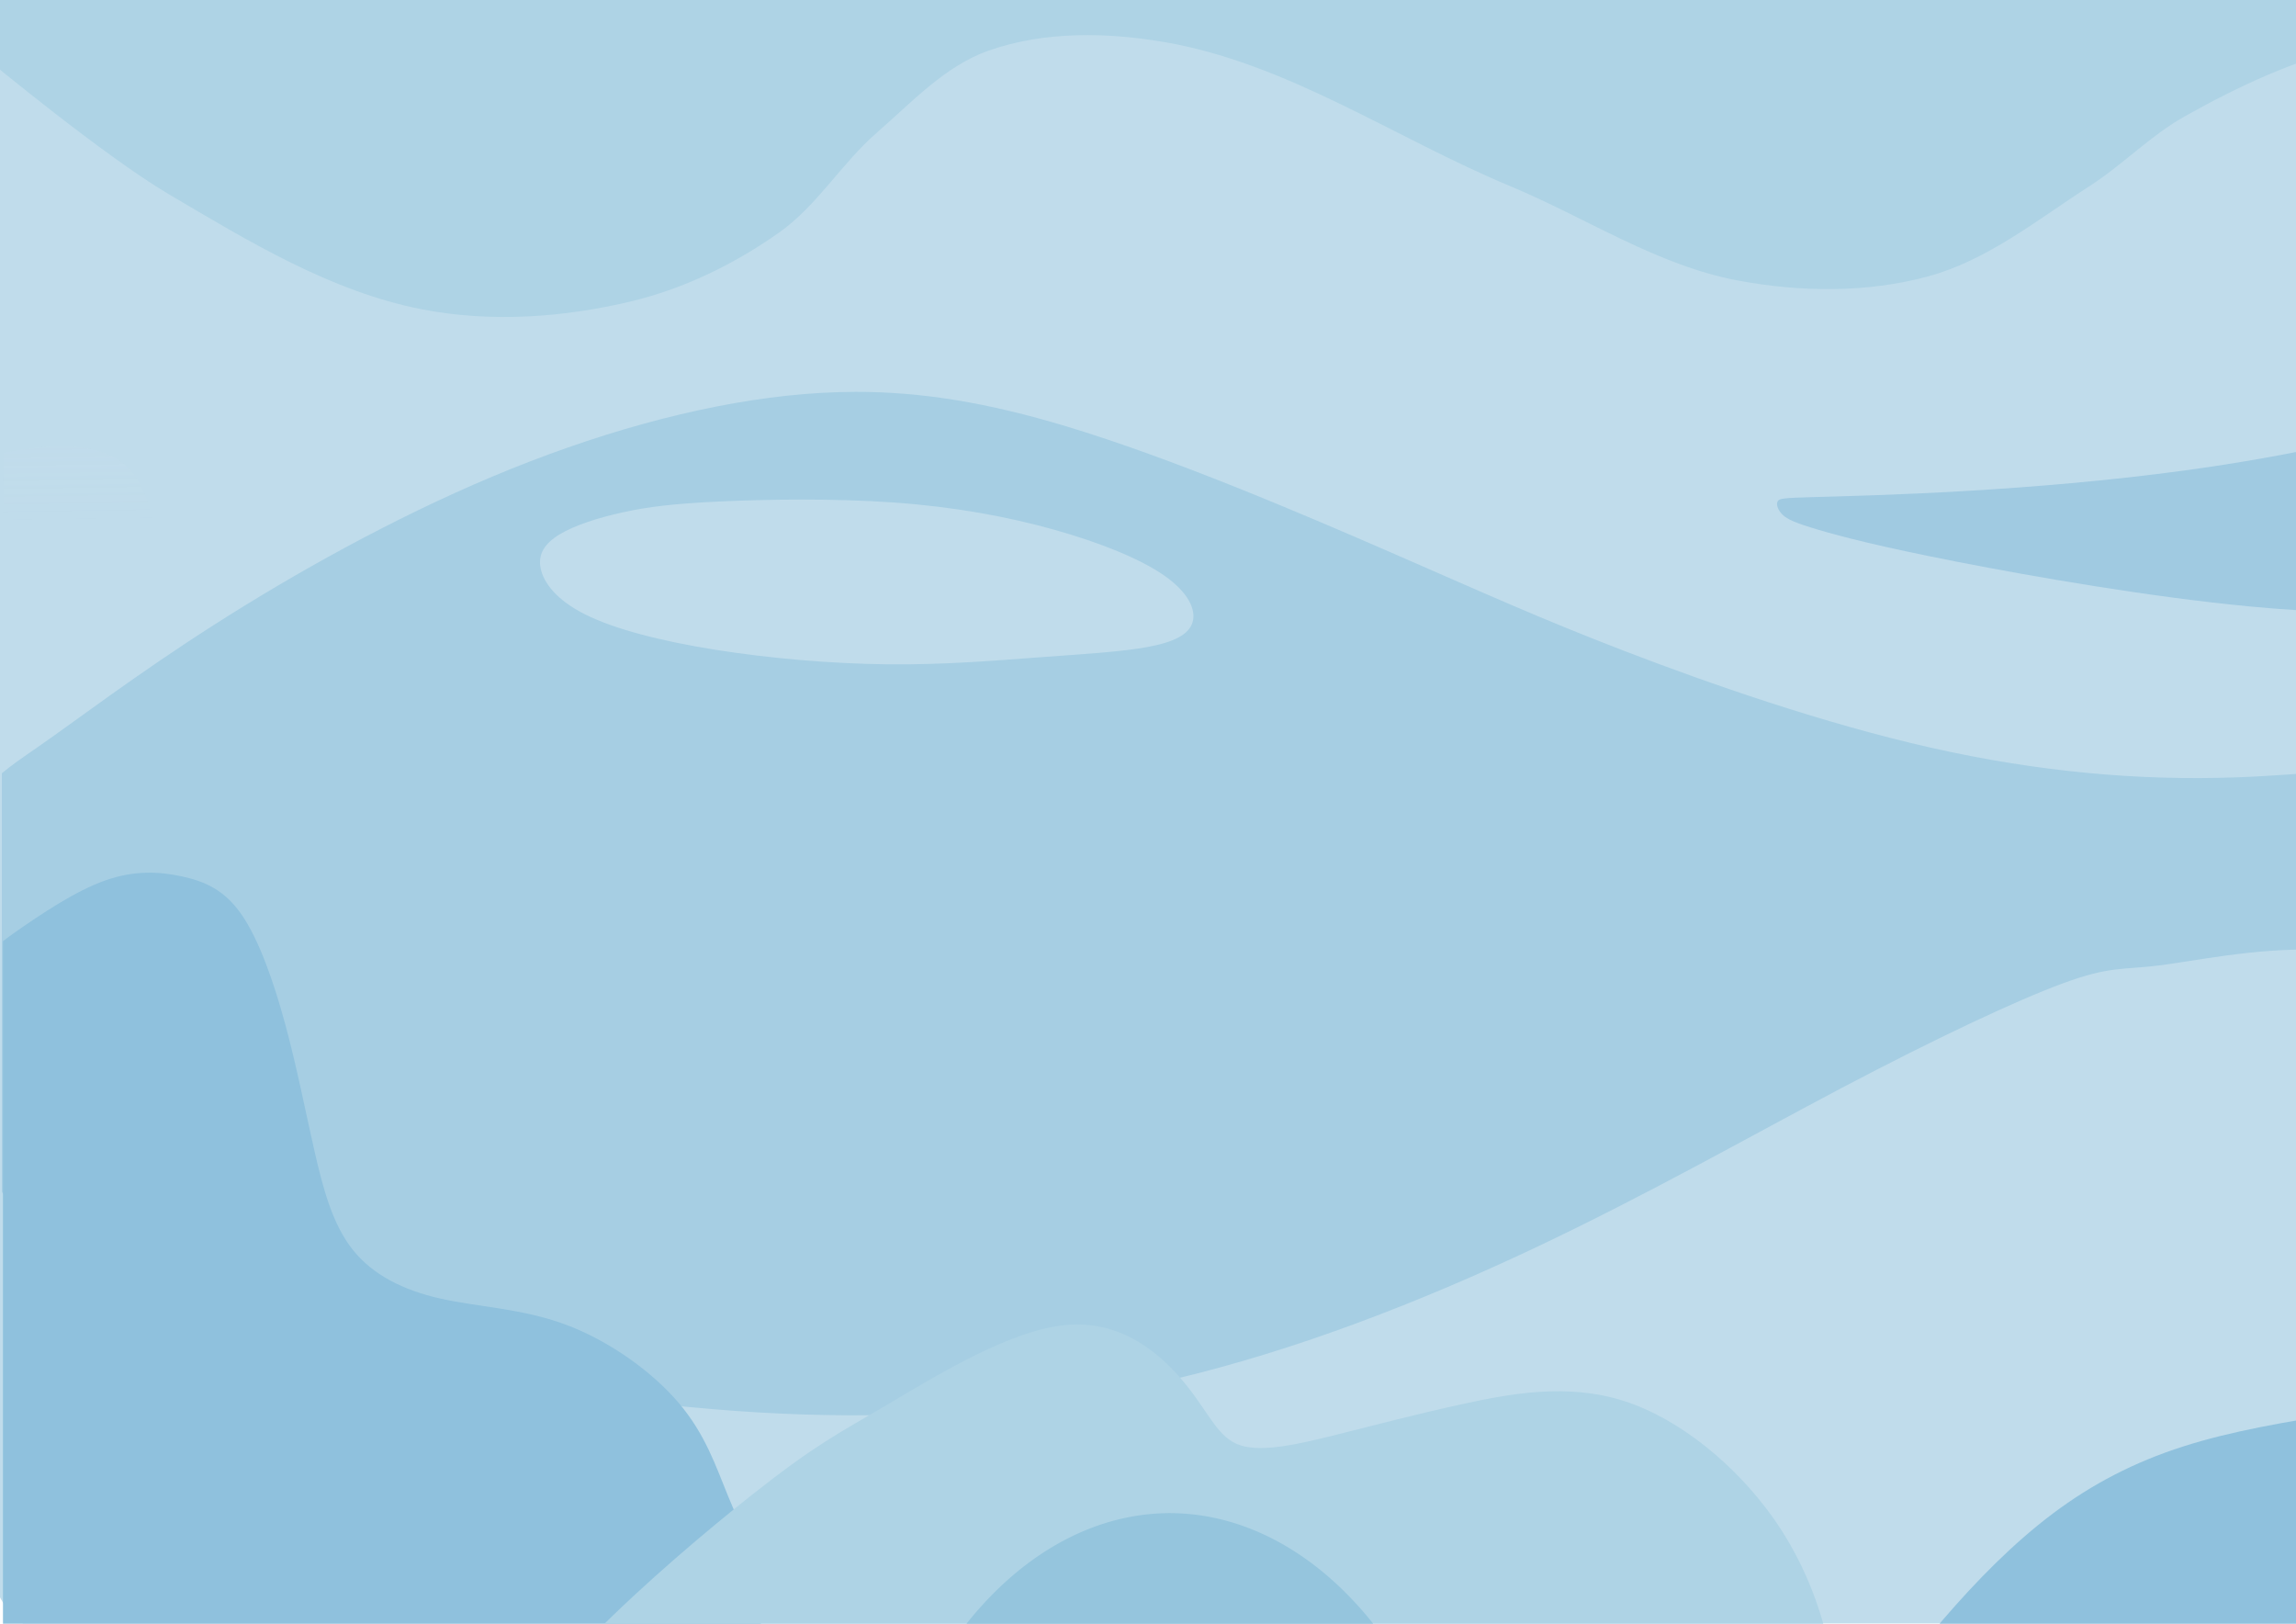 <?xml version="1.0" encoding="UTF-8" standalone="no"?>
<!-- Created with Inkscape (http://www.inkscape.org/) -->

<svg
   width="1122.52"
   height="793.701"
   viewBox="0 0 297 210"
   version="1.1"
   id="svg5"
   xml:space="preserve"
   inkscape:version="1.2.2 (732a01da63, 2022-12-09)"
   sodipodi:docname="backround_task_sadness.svg"
   xmlns:inkscape="http://www.inkscape.org/namespaces/inkscape"
   xmlns:sodipodi="http://sodipodi.sourceforge.net/DTD/sodipodi-0.dtd"
   xmlns:xlink="http://www.w3.org/1999/xlink"
   xmlns="http://www.w3.org/2000/svg"
   xmlns:svg="http://www.w3.org/2000/svg"><sodipodi:namedview
     id="namedview7"
     pagecolor="#ffffff"
     bordercolor="#000000"
     borderopacity="0.25"
     inkscape:showpageshadow="2"
     inkscape:pageopacity="0.0"
     inkscape:pagecheckerboard="0"
     inkscape:deskcolor="#d1d1d1"
     inkscape:document-units="mm"
     showgrid="false"
     inkscape:zoom="2.1644332"
     inkscape:cx="543.09829"
     inkscape:cy="46.432479"
     inkscape:window-width="1920"
     inkscape:window-height="991"
     inkscape:window-x="-9"
     inkscape:window-y="-9"
     inkscape:window-maximized="1"
     inkscape:current-layer="layer1-8" /><defs
     id="defs2"><filter
       id="filter0_d_488_170"
       x="0"
       y="0"
       width="1235"
       height="780"
       filterUnits="userSpaceOnUse"
       color-interpolation-filters="sRGB"><feFlood
         flood-opacity="0"
         result="BackgroundImageFix"
         id="feFlood186" /><feColorMatrix
         in="SourceAlpha"
         type="matrix"
         values="0 0 0 0 0 0 0 0 0 0 0 0 0 0 0 0 0 0 127 0"
         result="hardAlpha"
         id="feColorMatrix188" /><feOffset
         dy="4"
         id="feOffset190" /><feGaussianBlur
         stdDeviation="2"
         id="feGaussianBlur192" /><feComposite
         in2="hardAlpha"
         operator="out"
         id="feComposite194" /><feColorMatrix
         type="matrix"
         values="0 0 0 0 0 0 0 0 0 0 0 0 0 0 0 0 0 0 0.25 0"
         id="feColorMatrix196" /><feBlend
         mode="normal"
         in2="BackgroundImageFix"
         result="effect1_dropShadow_488_170"
         id="feBlend198" /><feBlend
         mode="normal"
         in="SourceGraphic"
         in2="effect1_dropShadow_488_170"
         result="shape"
         id="feBlend200" /></filter><inkscape:path-effect
       effect="bspline"
       id="path-effect100821"
       is_visible="true"
       lpeversion="1"
       weight="33.333"
       steps="2"
       helper_size="0"
       apply_no_weight="true"
       apply_with_weight="true"
       only_selected="false" /><inkscape:path-effect
       effect="bspline"
       id="path-effect91069"
       is_visible="true"
       lpeversion="1"
       weight="33.333"
       steps="2"
       helper_size="0"
       apply_no_weight="true"
       apply_with_weight="true"
       only_selected="false" /><inkscape:path-effect
       effect="bspline"
       id="path-effect88879"
       is_visible="true"
       lpeversion="1"
       weight="33.333"
       steps="2"
       helper_size="0"
       apply_no_weight="true"
       apply_with_weight="true"
       only_selected="false" /><inkscape:path-effect
       effect="bspline"
       id="path-effect87070"
       is_visible="true"
       lpeversion="1"
       weight="33.333"
       steps="2"
       helper_size="0"
       apply_no_weight="true"
       apply_with_weight="true"
       only_selected="false" /><inkscape:path-effect
       effect="bspline"
       id="path-effect86330"
       is_visible="true"
       lpeversion="1"
       weight="33.333"
       steps="2"
       helper_size="0"
       apply_no_weight="true"
       apply_with_weight="true"
       only_selected="false" /><inkscape:path-effect
       effect="bspline"
       id="path-effect76172"
       is_visible="true"
       lpeversion="1"
       weight="33.333"
       steps="2"
       helper_size="0"
       apply_no_weight="true"
       apply_with_weight="true"
       only_selected="false" /><inkscape:path-effect
       effect="bspline"
       id="path-effect74236"
       is_visible="true"
       lpeversion="1"
       weight="33.333"
       steps="2"
       helper_size="0"
       apply_no_weight="true"
       apply_with_weight="true"
       only_selected="false" /><inkscape:path-effect
       effect="bspline"
       id="path-effect74232"
       is_visible="true"
       lpeversion="1"
       weight="33.333"
       steps="2"
       helper_size="0"
       apply_no_weight="true"
       apply_with_weight="true"
       only_selected="false" /><inkscape:path-effect
       effect="bspline"
       id="path-effect73001"
       is_visible="true"
       lpeversion="1"
       weight="33.333"
       steps="2"
       helper_size="0"
       apply_no_weight="true"
       apply_with_weight="true"
       only_selected="false" /><inkscape:path-effect
       effect="bspline"
       id="path-effect71192"
       is_visible="true"
       lpeversion="1"
       weight="33.333"
       steps="2"
       helper_size="0"
       apply_no_weight="true"
       apply_with_weight="true"
       only_selected="false" /><inkscape:path-effect
       effect="bspline"
       id="path-effect68167"
       is_visible="true"
       lpeversion="1"
       weight="33.333"
       steps="2"
       helper_size="0"
       apply_no_weight="true"
       apply_with_weight="true"
       only_selected="false" /><linearGradient
       inkscape:collect="always"
       id="linearGradient45671"><stop
         style="stop-color:#3f2a6a;stop-opacity:0.52;"
         offset="0"
         id="stop45667" /><stop
         style="stop-color:#f1eef8;stop-opacity:0;"
         offset="1"
         id="stop45669" /></linearGradient><inkscape:path-effect
       effect="bspline"
       id="path-effect43311"
       is_visible="true"
       lpeversion="1"
       weight="33.333"
       steps="2"
       helper_size="0"
       apply_no_weight="true"
       apply_with_weight="true"
       only_selected="false" /><inkscape:path-effect
       effect="bspline"
       id="path-effect42632"
       is_visible="true"
       lpeversion="1"
       weight="33.333"
       steps="2"
       helper_size="0"
       apply_no_weight="true"
       apply_with_weight="true"
       only_selected="false" /><inkscape:path-effect
       effect="bspline"
       id="path-effect40509"
       is_visible="true"
       lpeversion="1"
       weight="33.333"
       steps="2"
       helper_size="0"
       apply_no_weight="true"
       apply_with_weight="true"
       only_selected="false" /><inkscape:path-effect
       effect="bspline"
       id="path-effect40175"
       is_visible="true"
       lpeversion="1"
       weight="33.333"
       steps="2"
       helper_size="0"
       apply_no_weight="true"
       apply_with_weight="true"
       only_selected="false" /><inkscape:path-effect
       effect="bspline"
       id="path-effect39950"
       is_visible="true"
       lpeversion="1"
       weight="33.333"
       steps="2"
       helper_size="0"
       apply_no_weight="true"
       apply_with_weight="true"
       only_selected="false" /><inkscape:path-effect
       effect="bspline"
       id="path-effect34802"
       is_visible="true"
       lpeversion="1"
       weight="33.333"
       steps="2"
       helper_size="0"
       apply_no_weight="true"
       apply_with_weight="true"
       only_selected="false" /><inkscape:path-effect
       effect="bspline"
       id="path-effect30896"
       is_visible="true"
       lpeversion="1"
       weight="33.333"
       steps="2"
       helper_size="0"
       apply_no_weight="true"
       apply_with_weight="true"
       only_selected="false" /><linearGradient
       id="linearGradient4402"
       inkscape:swatch="solid"><stop
         style="stop-color:#000000;stop-opacity:1;"
         offset="0"
         id="stop4400" /></linearGradient><linearGradient
       id="linearGradient3665"><stop
         style="stop-color:#2b2561;stop-opacity:1;"
         offset="0"
         id="stop3669" /><stop
         style="stop-color:#9d47ff;stop-opacity:1;"
         offset="1"
         id="stop3671" /></linearGradient><linearGradient
       id="linearGradient3665-1"><stop
         style="stop-color:#2b2561;stop-opacity:1;"
         offset="0"
         id="stop3661" /><stop
         style="stop-color:#2b2561;stop-opacity:0;"
         offset="1"
         id="stop3663" /></linearGradient><linearGradient
       inkscape:collect="always"
       xlink:href="#linearGradient45671"
       id="linearGradient45673"
       x1="314.316"
       y1="450.575"
       x2="321.512"
       y2="948.438"
       gradientUnits="userSpaceOnUse"
       gradientTransform="matrix(1.161,0,0,1,2076.259,-744.78)" /><inkscape:path-effect
       effect="bspline"
       id="path-effect68167-2"
       is_visible="true"
       lpeversion="1"
       weight="33.333"
       steps="2"
       helper_size="0"
       apply_no_weight="true"
       apply_with_weight="true"
       only_selected="false" /><inkscape:path-effect
       effect="bspline"
       id="path-effect76172-2"
       is_visible="true"
       lpeversion="1"
       weight="33.333"
       steps="2"
       helper_size="0"
       apply_no_weight="true"
       apply_with_weight="true"
       only_selected="false" /><inkscape:path-effect
       effect="bspline"
       id="path-effect86330-0"
       is_visible="true"
       lpeversion="1"
       weight="33.333"
       steps="2"
       helper_size="0"
       apply_no_weight="true"
       apply_with_weight="true"
       only_selected="false" /><inkscape:path-effect
       effect="bspline"
       id="path-effect76172-4"
       is_visible="true"
       lpeversion="1"
       weight="33.333"
       steps="2"
       helper_size="0"
       apply_no_weight="true"
       apply_with_weight="true"
       only_selected="false" /><inkscape:path-effect
       effect="bspline"
       id="path-effect76172-2-1"
       is_visible="true"
       lpeversion="1"
       weight="33.333"
       steps="2"
       helper_size="0"
       apply_no_weight="true"
       apply_with_weight="true"
       only_selected="false" /><inkscape:path-effect
       effect="bspline"
       id="path-effect87070-5"
       is_visible="true"
       lpeversion="1"
       weight="33.333"
       steps="2"
       helper_size="0"
       apply_no_weight="true"
       apply_with_weight="true"
       only_selected="false" /><inkscape:path-effect
       effect="bspline"
       id="path-effect88879-5"
       is_visible="true"
       lpeversion="1"
       weight="33.333"
       steps="2"
       helper_size="0"
       apply_no_weight="true"
       apply_with_weight="true"
       only_selected="false" /><inkscape:path-effect
       effect="bspline"
       id="path-effect91069-1"
       is_visible="true"
       lpeversion="1"
       weight="33.333"
       steps="2"
       helper_size="0"
       apply_no_weight="true"
       apply_with_weight="true"
       only_selected="false" /><inkscape:path-effect
       effect="bspline"
       id="path-effect91069-0"
       is_visible="true"
       lpeversion="1"
       weight="33.333"
       steps="2"
       helper_size="0"
       apply_no_weight="true"
       apply_with_weight="true"
       only_selected="false" /><inkscape:path-effect
       effect="bspline"
       id="path-effect91069-0-2"
       is_visible="true"
       lpeversion="1"
       weight="33.333"
       steps="2"
       helper_size="0"
       apply_no_weight="true"
       apply_with_weight="true"
       only_selected="false" /><inkscape:path-effect
       effect="bspline"
       id="path-effect68167-6"
       is_visible="true"
       lpeversion="1"
       weight="33.333"
       steps="2"
       helper_size="0"
       apply_no_weight="true"
       apply_with_weight="true"
       only_selected="false" /><inkscape:path-effect
       effect="bspline"
       id="path-effect68167-2-2"
       is_visible="true"
       lpeversion="1"
       weight="33.333"
       steps="2"
       helper_size="0"
       apply_no_weight="true"
       apply_with_weight="true"
       only_selected="false" /><inkscape:path-effect
       effect="bspline"
       id="path-effect73001-7"
       is_visible="true"
       lpeversion="1"
       weight="33.333"
       steps="2"
       helper_size="0"
       apply_no_weight="true"
       apply_with_weight="true"
       only_selected="false" /><inkscape:path-effect
       effect="bspline"
       id="path-effect74236-1"
       is_visible="true"
       lpeversion="1"
       weight="33.333"
       steps="2"
       helper_size="0"
       apply_no_weight="true"
       apply_with_weight="true"
       only_selected="false" /><inkscape:path-effect
       effect="bspline"
       id="path-effect74232-4"
       is_visible="true"
       lpeversion="1"
       weight="33.333"
       steps="2"
       helper_size="0"
       apply_no_weight="true"
       apply_with_weight="true"
       only_selected="false" /><inkscape:path-effect
       effect="bspline"
       id="path-effect68167-6-4"
       is_visible="true"
       lpeversion="1"
       weight="33.333"
       steps="2"
       helper_size="0"
       apply_no_weight="true"
       apply_with_weight="true"
       only_selected="false" /><inkscape:path-effect
       effect="bspline"
       id="path-effect68167-2-2-4"
       is_visible="true"
       lpeversion="1"
       weight="33.333"
       steps="2"
       helper_size="0"
       apply_no_weight="true"
       apply_with_weight="true"
       only_selected="false" /><inkscape:path-effect
       effect="bspline"
       id="path-effect73001-7-4"
       is_visible="true"
       lpeversion="1"
       weight="33.333"
       steps="2"
       helper_size="0"
       apply_no_weight="true"
       apply_with_weight="true"
       only_selected="false" /><inkscape:path-effect
       effect="bspline"
       id="path-effect74236-1-2"
       is_visible="true"
       lpeversion="1"
       weight="33.333"
       steps="2"
       helper_size="0"
       apply_no_weight="true"
       apply_with_weight="true"
       only_selected="false" /><inkscape:path-effect
       effect="bspline"
       id="path-effect74232-4-8"
       is_visible="true"
       lpeversion="1"
       weight="33.333"
       steps="2"
       helper_size="0"
       apply_no_weight="true"
       apply_with_weight="true"
       only_selected="false" /><inkscape:path-effect
       effect="bspline"
       id="path-effect68167-6-4-7"
       is_visible="true"
       lpeversion="1"
       weight="33.333"
       steps="2"
       helper_size="0"
       apply_no_weight="true"
       apply_with_weight="true"
       only_selected="false" /><inkscape:path-effect
       effect="bspline"
       id="path-effect68167-2-2-4-7"
       is_visible="true"
       lpeversion="1"
       weight="33.333"
       steps="2"
       helper_size="0"
       apply_no_weight="true"
       apply_with_weight="true"
       only_selected="false" /><inkscape:path-effect
       effect="bspline"
       id="path-effect73001-7-4-8"
       is_visible="true"
       lpeversion="1"
       weight="33.333"
       steps="2"
       helper_size="0"
       apply_no_weight="true"
       apply_with_weight="true"
       only_selected="false" /><inkscape:path-effect
       effect="bspline"
       id="path-effect74236-1-2-8"
       is_visible="true"
       lpeversion="1"
       weight="33.333"
       steps="2"
       helper_size="0"
       apply_no_weight="true"
       apply_with_weight="true"
       only_selected="false" /><inkscape:path-effect
       effect="bspline"
       id="path-effect74232-4-8-8"
       is_visible="true"
       lpeversion="1"
       weight="33.333"
       steps="2"
       helper_size="0"
       apply_no_weight="true"
       apply_with_weight="true"
       only_selected="false" /><inkscape:path-effect
       effect="bspline"
       id="path-effect91069-1-6"
       is_visible="true"
       lpeversion="1"
       weight="33.333"
       steps="2"
       helper_size="0"
       apply_no_weight="true"
       apply_with_weight="true"
       only_selected="false" /><inkscape:path-effect
       effect="bspline"
       id="path-effect91069-7"
       is_visible="true"
       lpeversion="1"
       weight="33.333"
       steps="2"
       helper_size="0"
       apply_no_weight="true"
       apply_with_weight="true"
       only_selected="false" /><inkscape:path-effect
       effect="bspline"
       id="path-effect100821-5"
       is_visible="true"
       lpeversion="1"
       weight="33.333"
       steps="2"
       helper_size="0"
       apply_no_weight="true"
       apply_with_weight="true"
       only_selected="false" /><inkscape:path-effect
       effect="bspline"
       id="path-effect91069-1-0"
       is_visible="true"
       lpeversion="1"
       weight="33.333"
       steps="2"
       helper_size="0"
       apply_no_weight="true"
       apply_with_weight="true"
       only_selected="false" /><inkscape:path-effect
       effect="bspline"
       id="path-effect91069-9"
       is_visible="true"
       lpeversion="1"
       weight="33.333"
       steps="2"
       helper_size="0"
       apply_no_weight="true"
       apply_with_weight="true"
       only_selected="false" /><inkscape:path-effect
       effect="bspline"
       id="path-effect100821-2"
       is_visible="true"
       lpeversion="1"
       weight="33.333"
       steps="2"
       helper_size="0"
       apply_no_weight="true"
       apply_with_weight="true"
       only_selected="false" /><inkscape:path-effect
       effect="bspline"
       id="path-effect76172-2-8"
       is_visible="true"
       lpeversion="1"
       weight="33.333"
       steps="2"
       helper_size="0"
       apply_no_weight="true"
       apply_with_weight="true"
       only_selected="false" /><inkscape:path-effect
       effect="bspline"
       id="path-effect76172-3"
       is_visible="true"
       lpeversion="1"
       weight="33.333"
       steps="2"
       helper_size="0"
       apply_no_weight="true"
       apply_with_weight="true"
       only_selected="false" /><inkscape:path-effect
       effect="bspline"
       id="path-effect76172-2-1-7"
       is_visible="true"
       lpeversion="1"
       weight="33.333"
       steps="2"
       helper_size="0"
       apply_no_weight="true"
       apply_with_weight="true"
       only_selected="false" /><inkscape:path-effect
       effect="bspline"
       id="path-effect76172-4-3"
       is_visible="true"
       lpeversion="1"
       weight="33.333"
       steps="2"
       helper_size="0"
       apply_no_weight="true"
       apply_with_weight="true"
       only_selected="false" /><inkscape:path-effect
       effect="bspline"
       id="path-effect86330-3"
       is_visible="true"
       lpeversion="1"
       weight="33.333"
       steps="2"
       helper_size="0"
       apply_no_weight="true"
       apply_with_weight="true"
       only_selected="false" /><inkscape:path-effect
       effect="bspline"
       id="path-effect86330-0-7"
       is_visible="true"
       lpeversion="1"
       weight="33.333"
       steps="2"
       helper_size="0"
       apply_no_weight="true"
       apply_with_weight="true"
       only_selected="false" /><inkscape:path-effect
       effect="bspline"
       id="path-effect87070-5-6"
       is_visible="true"
       lpeversion="1"
       weight="33.333"
       steps="2"
       helper_size="0"
       apply_no_weight="true"
       apply_with_weight="true"
       only_selected="false" /><inkscape:path-effect
       effect="bspline"
       id="path-effect87070-3"
       is_visible="true"
       lpeversion="1"
       weight="33.333"
       steps="2"
       helper_size="0"
       apply_no_weight="true"
       apply_with_weight="true"
       only_selected="false" /><inkscape:path-effect
       effect="bspline"
       id="path-effect88879-55"
       is_visible="true"
       lpeversion="1"
       weight="33.333"
       steps="2"
       helper_size="0"
       apply_no_weight="true"
       apply_with_weight="true"
       only_selected="false" /><inkscape:path-effect
       effect="bspline"
       id="path-effect88879-5-0"
       is_visible="true"
       lpeversion="1"
       weight="33.333"
       steps="2"
       helper_size="0"
       apply_no_weight="true"
       apply_with_weight="true"
       only_selected="false" /></defs><g
     inkscape:label="Vrstva 1"
     inkscape:groupmode="layer"
     id="layer1"><g
       style="fill:none"
       id="g220"
       transform="matrix(0.247,0,0,0.276,-1.843,-2.82)"><rect
         x="4"
         width="1227"
         height="772"
         rx="32.319"
         fill="#c0dceb"
         id="rect182"
         y="0"
         style="filter:url(#filter0_d_488_170)"
         ry="28.943" /></g><g
       inkscape:label="Vrstva 1"
       id="layer1-8"
       transform="matrix(0.228,0,0,0.265,-440.603,12.063)"><path
         id="path11099"
         style="fill:#aed3e5;fill-opacity:1;fill-rule:nonzero;stroke:#c72682;stroke-width:0.417;stroke-dasharray:none;stroke-opacity:0"
         d="m 1924.497,-54.087 0.475,37.294 c 0,0 66.336,47.317 103.333,66.1 45.149,22.922 91.715,47.376 143.256,56.085 39.193,6.622 80.964,4.096 119.773,-4.005 29.847,-6.231 58.38,-18.302 83.371,-33.551 21.5,-13.118 35.304,-33.719 55.189,-48.574 19.787,-14.781 38.629,-32.536 63.408,-40.06 31.746,-9.639 67.81,-9.048 100.985,-4.007 69.422,10.548 129.908,46.821 194.923,70.107 43.028,15.411 83.313,38.663 129.166,46.069 35.389,5.716 73.294,6.122 108.03,-2.003 33.804,-7.907 62.176,-27.806 91.591,-44.067 18.788,-10.386 34.528,-24.65 54.015,-34.051 30.242,-14.59 63.408,-28.042 96.287,-34.051 13.643,-2.494 25.47,-3.799 35.345,-4.652 v -26.633 z" /><path
         id="path30894"
         style="fill:#8dbfdb;fill-opacity:0.625;fill-rule:nonzero;stroke:#c72682;stroke-width:0.737;stroke-dasharray:none;stroke-opacity:0"
         d="m 3260.11,170.594 c -27.883,5.363 -57.677,9.915 -88.037,13.471 -43.085,5.047 -87.141,8.168 -124.751,10.057 -37.611,1.889 -68.775,2.543 -85.73,2.959 -16.954,0.416 -19.697,0.595 -20.587,2.073 -0.89,1.478 0.072,4.254 2.782,6.518 2.709,2.264 7.165,4.019 20.308,7.359 13.143,3.34 34.973,8.267 78.875,15.648 43.902,7.381 109.876,17.214 165.775,21.773 18.232,1.487 35.279,2.368 51.365,2.869 z" /><path
         id="path33555"
         style="fill:#000000;fill-opacity:0;fill-rule:nonzero;stroke:#c72682;stroke-width:0.737;stroke-dasharray:none;stroke-opacity:0"
         d="m 3312.425,480.377 a 226.235,276.875 0 0 0 -119.89,243.46 226.235,276.875 0 0 0 1.361,26.568 h 118.529 z" /><path
         id="path34800"
         style="fill:#8fc1dd;fill-opacity:1;fill-rule:nonzero;stroke:#c72682;stroke-width:1.229;stroke-dasharray:none;stroke-opacity:0"
         d="m 3312.415,637.639 c -15.999,1.918 -32.431,3.991 -48.258,6.096 -34.285,4.56 -65.588,9.12 -93.166,16.72 -27.577,7.6 -51.428,18.241 -73.788,32.682 -22.36,14.441 -43.23,32.683 -62.236,51.684 -1.975,1.975 -3.912,3.961 -5.835,5.948 h 283.283 z" /><path
         id="path40173"
         style="fill:#a6cee3;fill-opacity:1;fill-rule:nonzero;stroke:#c72682;stroke-width:0.737;stroke-dasharray:none;stroke-opacity:0"
         d="m 2417.339,145.737 c -12.662,0.03 -25.381,0.664 -38.441,1.871 -52.241,4.832 -109.958,18.846 -166.833,39.382 -56.875,20.536 -112.906,47.594 -157.775,72.238 -44.868,24.644 -78.572,46.871 -100.479,59.917 -8.593,5.118 -14.94,8.858 -20.285,12.725 v 204.196 c 0.539,0.802 0.965,1.672 1.538,2.454 16.642,22.711 47.817,36.723 90.999,49.769 43.183,13.046 98.371,25.126 160.723,35.515 62.352,10.389 131.865,19.088 201.589,21.02 69.725,1.933 139.66,-2.899 209.806,-17.154 70.146,-14.255 140.501,-37.932 204.749,-64.025 64.248,-26.093 122.386,-54.602 174.627,-78.279 52.241,-23.677 98.583,-42.522 125.336,-50.978 26.753,-8.456 33.915,-6.524 54.348,-8.698 20.433,-2.175 54.136,-8.455 88.683,-7.73 23.637,0.496 47.293,4.159 66.186,6.184 v -95.547 c -29.102,-0.72 -69.383,4.002 -111.053,5.284 -54.979,1.691 -112.275,-2.656 -173.152,-14.495 -60.878,-11.838 -125.335,-31.166 -173.574,-47.112 -48.239,-15.946 -80.256,-28.51 -132.497,-48.08 -52.241,-19.57 -124.704,-46.145 -184.317,-61.608 -44.711,-11.597 -82.191,-16.942 -120.177,-16.851 z m -29.729,52.563 c 17.191,3e-5 35.337,0.397 52.412,1.453 34.149,2.112 64.005,6.865 90.317,13.202 26.311,6.337 49.077,14.258 62.699,22.444 13.622,8.186 18.101,16.636 16.048,22.708 -2.053,6.072 -10.636,9.77 -25.564,12.146 -14.928,2.377 -36.202,3.433 -61.207,5.017 -25.005,1.584 -53.742,3.697 -85.838,3.433 -32.096,-0.264 -67.55,-2.905 -98.34,-7.129 -30.79,-4.225 -56.915,-10.034 -73.523,-17.163 -16.608,-7.129 -23.699,-15.578 -25.379,-22.444 -1.68,-6.866 2.053,-12.146 10.637,-16.635 8.584,-4.489 22.02,-8.185 36.015,-10.826 13.996,-2.64 28.55,-4.225 55.048,-5.281 13.249,-0.528 29.484,-0.925 46.675,-0.925 z" /><path
         id="path43309"
         style="fill:url(#linearGradient45673);fill-opacity:1;fill-rule:nonzero;stroke:#c72682;stroke-width:0.737;stroke-dasharray:none;stroke-opacity:0"
         d="m 1968.854,172.298 c -12.065,-0.171 -23.088,1.536 -29.344,2.39 -2.322,0.317 -3.845,0.556 -5.09,0.865 V 425.445 h -1.703 c 0.523,45.549 1.037,91.699 1.728,129.872 1.192,65.774 2.979,104.382 4.469,132.058 1.489,27.676 2.681,44.419 16.087,54.156 13.406,9.738 39.025,12.47 84.306,14.178 45.281,1.708 110.223,2.393 167.569,2.735 57.346,0.342 107.094,0.34 131.969,-1.709 24.875,-2.05 24.875,-6.149 24.13,-20.841 -0.745,-14.692 -2.233,-39.975 -4.17,-63.722 -1.936,-23.747 -4.32,-45.955 -11.916,-66.285 -7.596,-20.33 -20.405,-38.779 -41.109,-50.568 -20.704,-11.788 -49.302,-16.914 -68.666,-24.26 -19.364,-7.346 -29.493,-16.912 -39.324,-31.263 -9.831,-14.35 -19.363,-33.484 -29.79,-50.739 -10.427,-17.255 -21.747,-32.63 -33.961,-44.247 -12.214,-11.617 -25.322,-19.475 -36.94,-25.796 -11.618,-6.321 -21.746,-11.105 -31.875,-16.743 -10.129,-5.638 -20.256,-12.128 -26.81,-18.791 -6.554,-6.663 -9.534,-13.496 -11.917,-21.697 -2.384,-8.2 -4.17,-17.768 -3.872,-30.239 0.298,-12.471 2.681,-27.846 2.83,-42.025 0.149,-14.18 -1.937,-27.164 -5.362,-39.122 -3.426,-11.959 -8.192,-22.893 -17.129,-29.385 -8.937,-6.492 -22.044,-8.541 -34.109,-8.712 z" /><path
         id="path42630"
         style="fill:#8fc1dd;fill-opacity:1;fill-rule:nonzero;stroke:#c72682;stroke-width:0.737;stroke-dasharray:none;stroke-opacity:0"
         d="m 2015.263,380.421 c -7.261,0.171 -15.006,1.281 -23.347,3.843 -16.683,5.125 -35.749,16.058 -52.133,25.966 -1.949,1.178 -3.771,2.404 -5.625,3.615 v 336.234 h 428.2 c 5.019,-7.087 4.338,-16.102 1.636,-25.163 -3.872,-12.984 -11.618,-25.967 -18.47,-40.318 -6.852,-14.35 -12.809,-30.067 -28.002,-45.443 -15.193,-15.376 -39.621,-30.41 -64.347,-38.268 -24.726,-7.859 -49.749,-8.542 -70.9,-12.642 -21.151,-4.1 -38.428,-11.617 -49.749,-23.917 -11.32,-12.3 -16.684,-29.384 -21.748,-48.518 -5.064,-19.134 -9.831,-40.316 -16.384,-61.159 -6.554,-20.842 -14.895,-41.343 -24.725,-53.643 -9.831,-12.301 -21.151,-16.402 -33.961,-18.794 -6.405,-1.196 -13.182,-1.964 -20.444,-1.793 z" /><path
         id="path39948"
         style="fill:#aed3e5;fill-opacity:1;fill-rule:nonzero;stroke:#c72682;stroke-width:0.785;stroke-dasharray:none;stroke-opacity:0"
         d="m 2548.956,601.068 c -3.732,-0.26 -7.617,-0.253 -11.656,0.069 -32.317,2.573 -74.507,25.224 -101.887,39.123 -27.379,13.9 -39.945,19.048 -76.301,43.758 -25.13,17.08 -61.42,43.458 -89.418,67.84 h 698.741 c -5.372,-18.207 -14.844,-38.476 -30.775,-57.543 -20.646,-24.71 -52.064,-47.36 -83.932,-56.112 -31.868,-8.752 -64.183,-3.605 -91.562,1.543 -27.379,5.148 -49.82,10.296 -71.364,14.929 -21.544,4.633 -42.19,8.752 -54.758,5.149 -12.568,-3.603 -17.057,-14.927 -30.522,-29.342 -11.782,-12.613 -30.436,-27.591 -56.565,-29.414 z" /><path
         id="path39478"
         style="fill:#95c5dd;fill-opacity:1;fill-rule:nonzero;stroke:#c72682;stroke-width:1.317;stroke-dasharray:none;stroke-opacity:0"
         d="m 2596.064,692.966 a 177.937,225.249 0 0 0 -118.892,58.016 h 238.023 a 177.937,225.249 0 0 0 -119.131,-58.016 z" /><g
         id="g64114"
         transform="matrix(0.738,0,0,0.758,1362.469,156.493)" /><g
         id="g65476"
         transform="matrix(0.738,0,0,0.758,1349.493,-9.812)" /><g
         id="g103370-2"
         transform="matrix(0.738,0,0,0.758,1500.012,-55.71)"><g
           id="g101661-0"
           transform="matrix(0.832,0,0,0.832,-534.835,-301.823)" /></g></g></g></svg>
